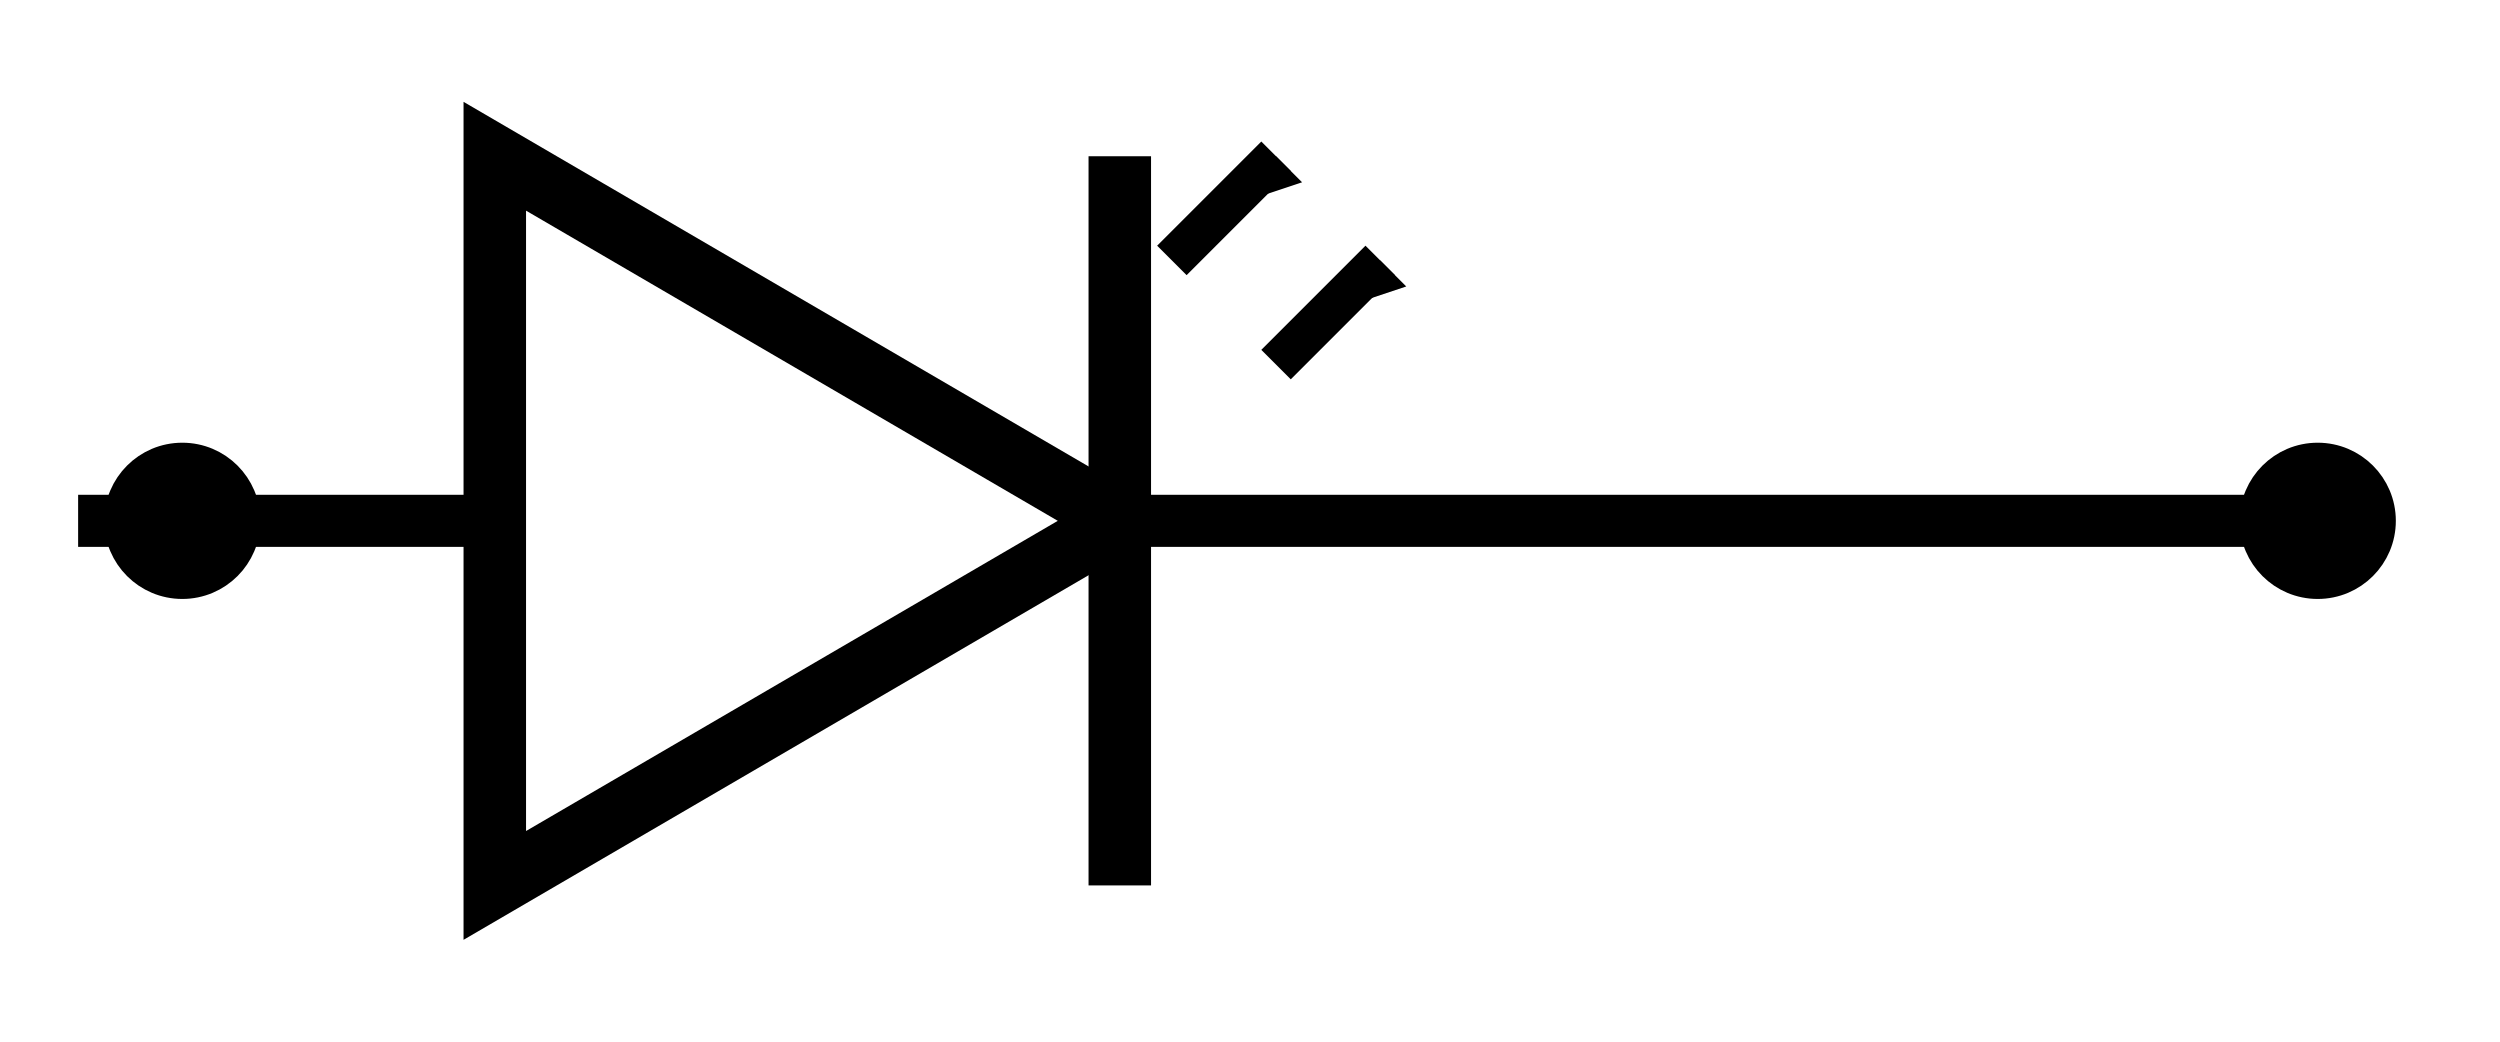 <svg width="120" height="50" viewBox="0 0 450 200" xmlns="http://www.w3.org/2000/svg">
    <g class="component" id="led1">
        <!-- Left Connection Node -->
        <circle cx="20" cy="100" r="12" fill="black" stroke="black" stroke-width="6"/>
        
        <!-- LED Diode (Further Increased Size) -->
        <polygon points="80,170 200,100 80,30" fill="none" stroke="black" stroke-width="12"/>
        <line x1="200" y1="30" x2="200" y2="170" stroke="black" stroke-width="12"/>
        
        <!-- Anode and Cathode Lines (Extended for Larger Symbol) -->
        <line x1="0" y1="100" x2="80" y2="100" stroke="black" stroke-width="10"/>
        <line x1="200" y1="100" x2="430" y2="100" stroke="black" stroke-width="10"/>
        
        <!-- Right Connection Node -->
        <circle cx="430" cy="100" r="12" fill="black" stroke="black" stroke-width="6"/>
        
        <!-- Light Emission Arrows (Adjusted for Larger Symbol) -->
        <line x1="210" y1="50" x2="230" y2="30" stroke="black" stroke-width="8"/>
        <polygon points="230,30 220,40 235,35" fill="black"/>
        
        <line x1="230" y1="70" x2="250" y2="50" stroke="black" stroke-width="8"/>
        <polygon points="250,50 240,60 255,55" fill="black"/>
    </g>
</svg>